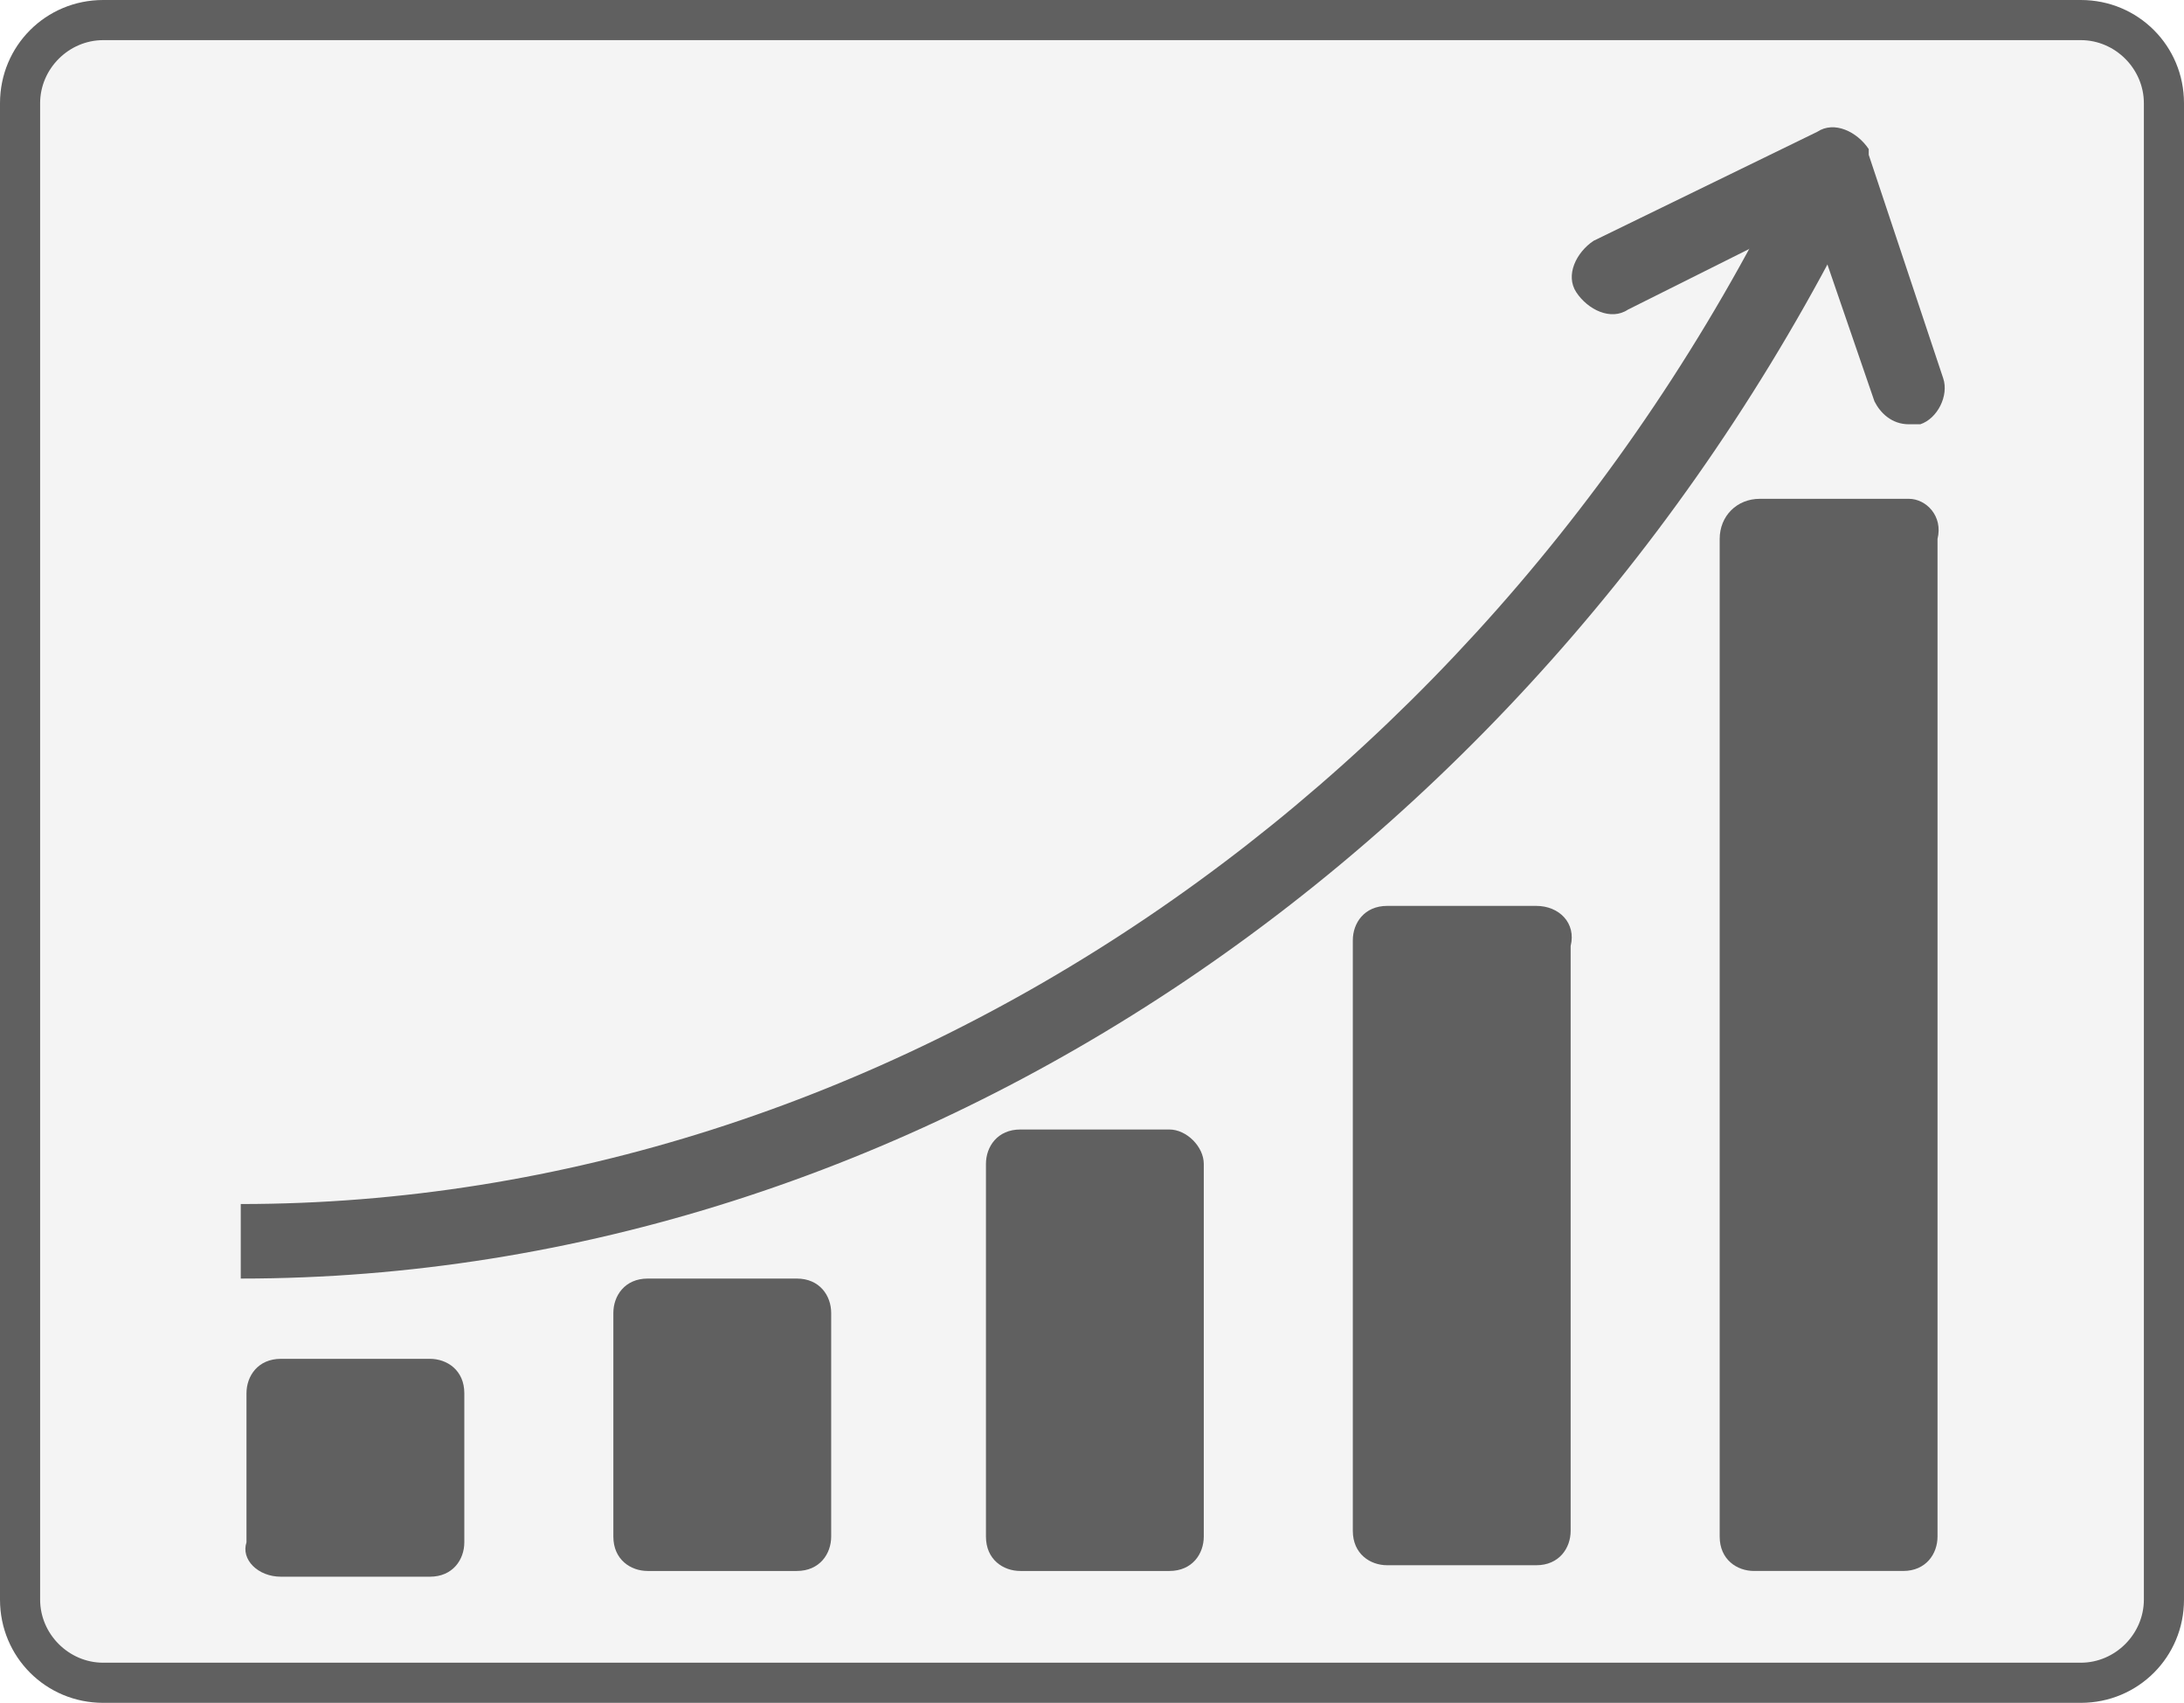 <?xml version="1.0" encoding="utf-8"?>
<!-- Generator: Adobe Illustrator 18.0.0, SVG Export Plug-In . SVG Version: 6.00 Build 0)  -->
<!DOCTYPE svg PUBLIC "-//W3C//DTD SVG 1.1//EN" "http://www.w3.org/Graphics/SVG/1.1/DTD/svg11.dtd">
<svg version="1.1" id="Layer_1" xmlns="http://www.w3.org/2000/svg" xmlns:xlink="http://www.w3.org/1999/xlink" x="0px" y="0px"
	 width="38.1px" height="29.7px" viewBox="0 0 38.1 29.7" enable-background="new 0 0 38.1 29.7" xml:space="preserve">
<g>
	<path opacity="7.000000e-002" fill="#606060" d="M1.9,0.3h34.3c0.9,0,1.5,0.7,1.5,1.5v26c0,0.9-0.7,1.5-1.5,1.5H1.9
		c-0.9,0-1.5-0.7-1.5-1.5v-26C0.3,1,1,0.3,1.9,0.3z"/>
	<g>
		<path fill="#606060" d="M4.2,22.3V21c11.2,0,21.9-7.2,27.2-18.4l1.2,0.6C27,14.8,15.9,22.3,4.2,22.3z"/>
		<path fill="#606060" d="M33.3,7.4c-0.3,0-0.5-0.2-0.6-0.4l-1.1-3.2l-3.2,1.6c-0.3,0.2-0.7,0-0.9-0.3c-0.2-0.3,0-0.7,0.3-0.9
			l3.9-1.9c0.3-0.2,0.7,0,0.9,0.3c0,0,0,0.1,0,0.1l1.3,3.9c0.1,0.3-0.1,0.7-0.4,0.8C33.4,7.4,33.3,7.4,33.3,7.4z"/>
	</g>
	<path fill="#606060" d="M4.9,27.5h2.6c0.4,0,0.6-0.3,0.6-0.6v-2.6c0-0.4-0.3-0.6-0.6-0.6H4.9c-0.4,0-0.6,0.3-0.6,0.6v2.6
		C4.2,27.2,4.5,27.5,4.9,27.5z"/>
	<path fill="#606060" d="M13.9,22.3h-2.6c-0.4,0-0.6,0.3-0.6,0.6v3.9c0,0.4,0.3,0.6,0.6,0.6h2.6c0.4,0,0.6-0.3,0.6-0.6v-3.9
		C14.5,22.6,14.3,22.3,13.9,22.3z"/>
	<path fill="#606060" d="M20.4,19.7h-2.6c-0.4,0-0.6,0.3-0.6,0.6v6.5c0,0.4,0.3,0.6,0.6,0.6h2.6c0.4,0,0.6-0.3,0.6-0.6v-6.5
		C21,20,20.7,19.7,20.4,19.7z"/>
	<path fill="#606060" d="M26.8,15.8h-2.6c-0.4,0-0.6,0.3-0.6,0.6v10.3c0,0.4,0.3,0.6,0.6,0.6h2.6c0.4,0,0.6-0.3,0.6-0.6V16.5
		C27.5,16.1,27.2,15.8,26.8,15.8z"/>
	<path fill="#606060" d="M33.3,8.7h-2.6C30.3,8.7,30,9,30,9.4v17.4c0,0.4,0.3,0.6,0.6,0.6h2.6c0.4,0,0.6-0.3,0.6-0.6V9.4
		C33.9,9,33.6,8.7,33.3,8.7z"/>
	<path fill="#606060" d="M36.3,29.7H1.8c-1,0-1.8-0.8-1.8-1.8V1.8C0,0.8,0.8,0,1.8,0h34.5c1,0,1.8,0.8,1.8,1.8v26.1
		C38.1,28.9,37.3,29.7,36.3,29.7z M1.8,0.7c-0.6,0-1.1,0.5-1.1,1.1v26.1c0,0.6,0.5,1.1,1.1,1.1h34.5c0.6,0,1.1-0.5,1.1-1.1V1.8
		c0-0.6-0.5-1.1-1.1-1.1H1.8z"/>
</g>
</svg>
